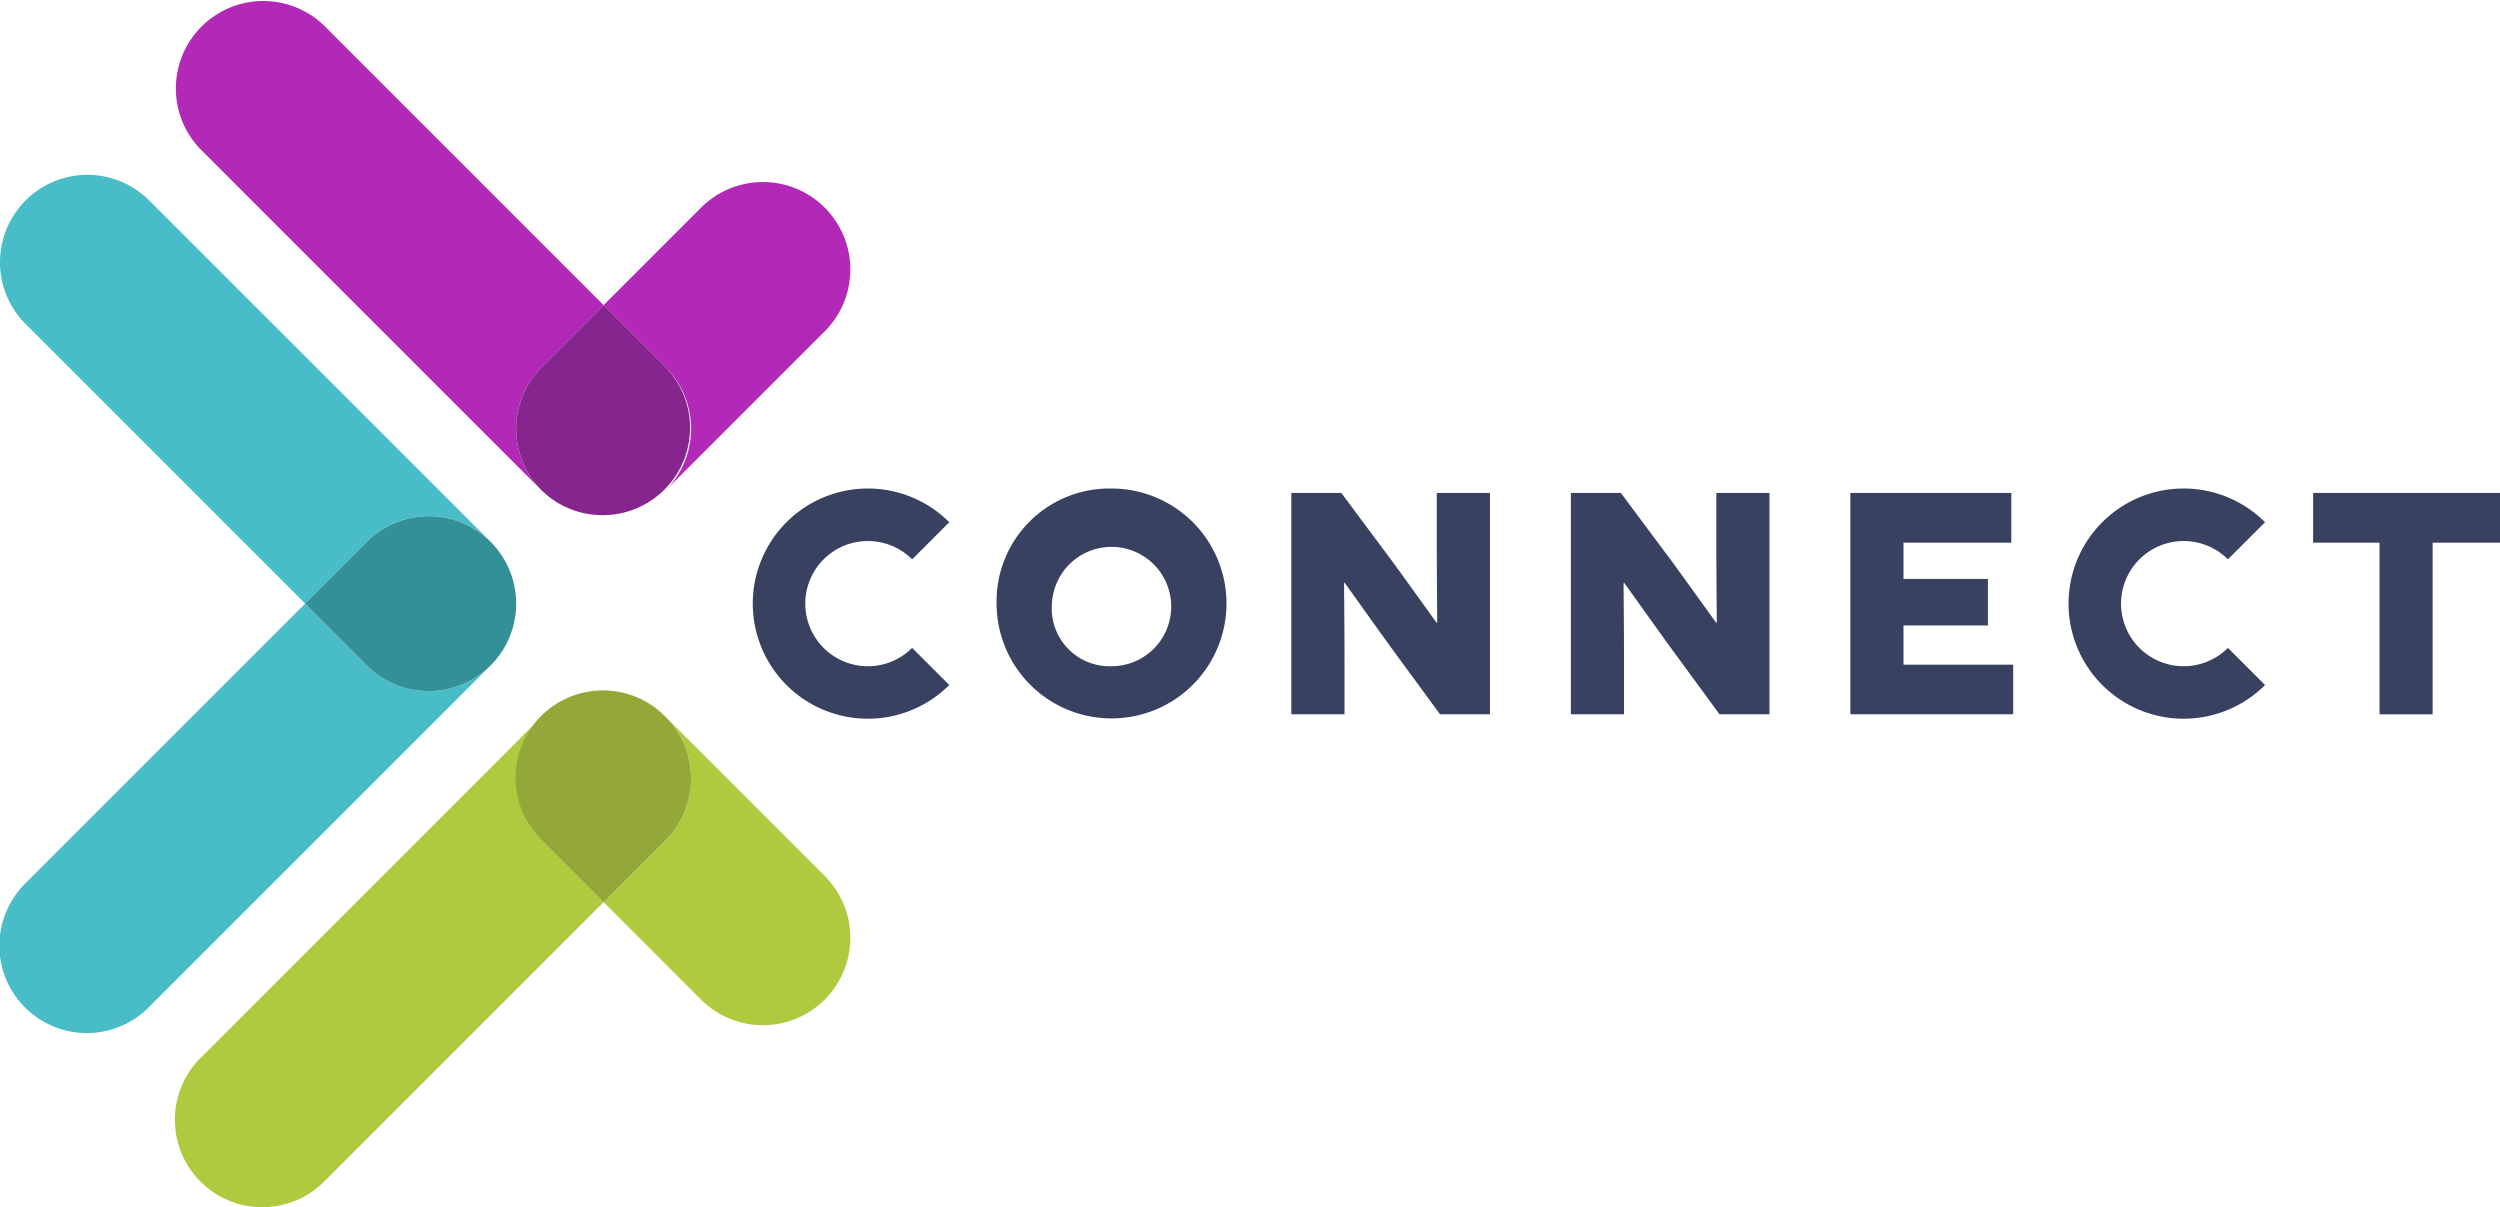 <svg xmlns="http://www.w3.org/2000/svg" width="141.85" height="68.5"><path d="M131.246 27.97v2.82h3.768v9.742h3.014V30.79h3.822v-2.82zm-23.242 9.742V35.49h4.79v-2.64h-4.79v-2.06h6.118v-2.82h-9.133v12.559h9.24v-2.817zM97.385 27.97v2.871c0 2.279.037 4.5.018 4.5h-.018c-.017 0-1.937-2.709-2.745-3.785l-2.673-3.588h-2.835v12.559h3.015v-2.781c0-2.745-.036-4.683-.018-4.683h.018c.018 0 1.7 2.387 2.852 3.965l2.566 3.5h2.835V27.97h-3.015zm-15.862 0v2.871c0 2.279.036 4.5.017 4.5h-.017c-.017 0-1.938-2.709-2.745-3.785l-2.673-3.588H73.27v12.559h3.018v-2.781c0-2.745-.036-4.683-.018-4.683h.018c.018 0 1.7 2.387 2.852 3.965l2.566 3.5h2.835V27.97h-3.014zm-21.836 6.28a3.386 3.386 0 113.373 3.552 3.28 3.28 0 01-3.373-3.552m-3.14 0a6.522 6.522 0 106.512-6.531 6.4 6.4 0 00-6.512 6.531m-4.792 2.512a3.552 3.552 0 110-5.024l2.106-2.107a6.531 6.531 0 100 9.236zm74.657 0a3.552 3.552 0 110-5.024l2.107-2.107a6.531 6.531 0 100 9.236z" fill="#38415f"/><path d="M27.835 30.739L8.468 11.373a4.96 4.96 0 00-7.015 7.015l15.859 15.859 3.508-3.508a4.959 4.959 0 017.015 0zm-3.508 8.472a4.944 4.944 0 01-3.508-1.454l-3.507-3.506L1.457 50.108a4.961 4.961 0 107.015 7.016l19.367-19.366a4.946 4.946 0 01-3.512 1.453z" fill="#48bcc7"/><path d="M24.327 39.211a4.961 4.961 0 10-3.508-8.469l-3.508 3.508 3.508 3.508a4.945 4.945 0 003.508 1.453z" fill="#329096"/><path d="M30.742 27.835a4.959 4.959 0 010-7.015l3.508-3.508L18.391 1.454a4.961 4.961 0 00-7.015 7.015zm7.016 0l9.076-9.076a4.961 4.961 0 00-7.016-7.015l-5.568 5.568 3.508 3.508a4.959 4.959 0 010 7.015z" fill="#b329b7"/><path d="M30.742 27.835a4.961 4.961 0 007.015-7.015l-3.508-3.508-3.508 3.508a4.96 4.96 0 00.001 7.015z" fill="#86258e"/><path d="M30.742 40.664L11.376 60.03a4.96 4.96 0 107.015 7.015L34.25 51.187l-3.508-3.508a4.96 4.96 0 010-7.015zm7.016 0a4.96 4.96 0 010 7.016l-3.508 3.507 5.568 5.568a4.961 4.961 0 007.016-7.015z" fill="#aecb40"/><path d="M37.757 40.664a4.961 4.961 0 10-7.015 7.016l3.508 3.508 3.508-3.508a4.96 4.96 0 00-.001-7.016z" fill="#94a839"/></svg>